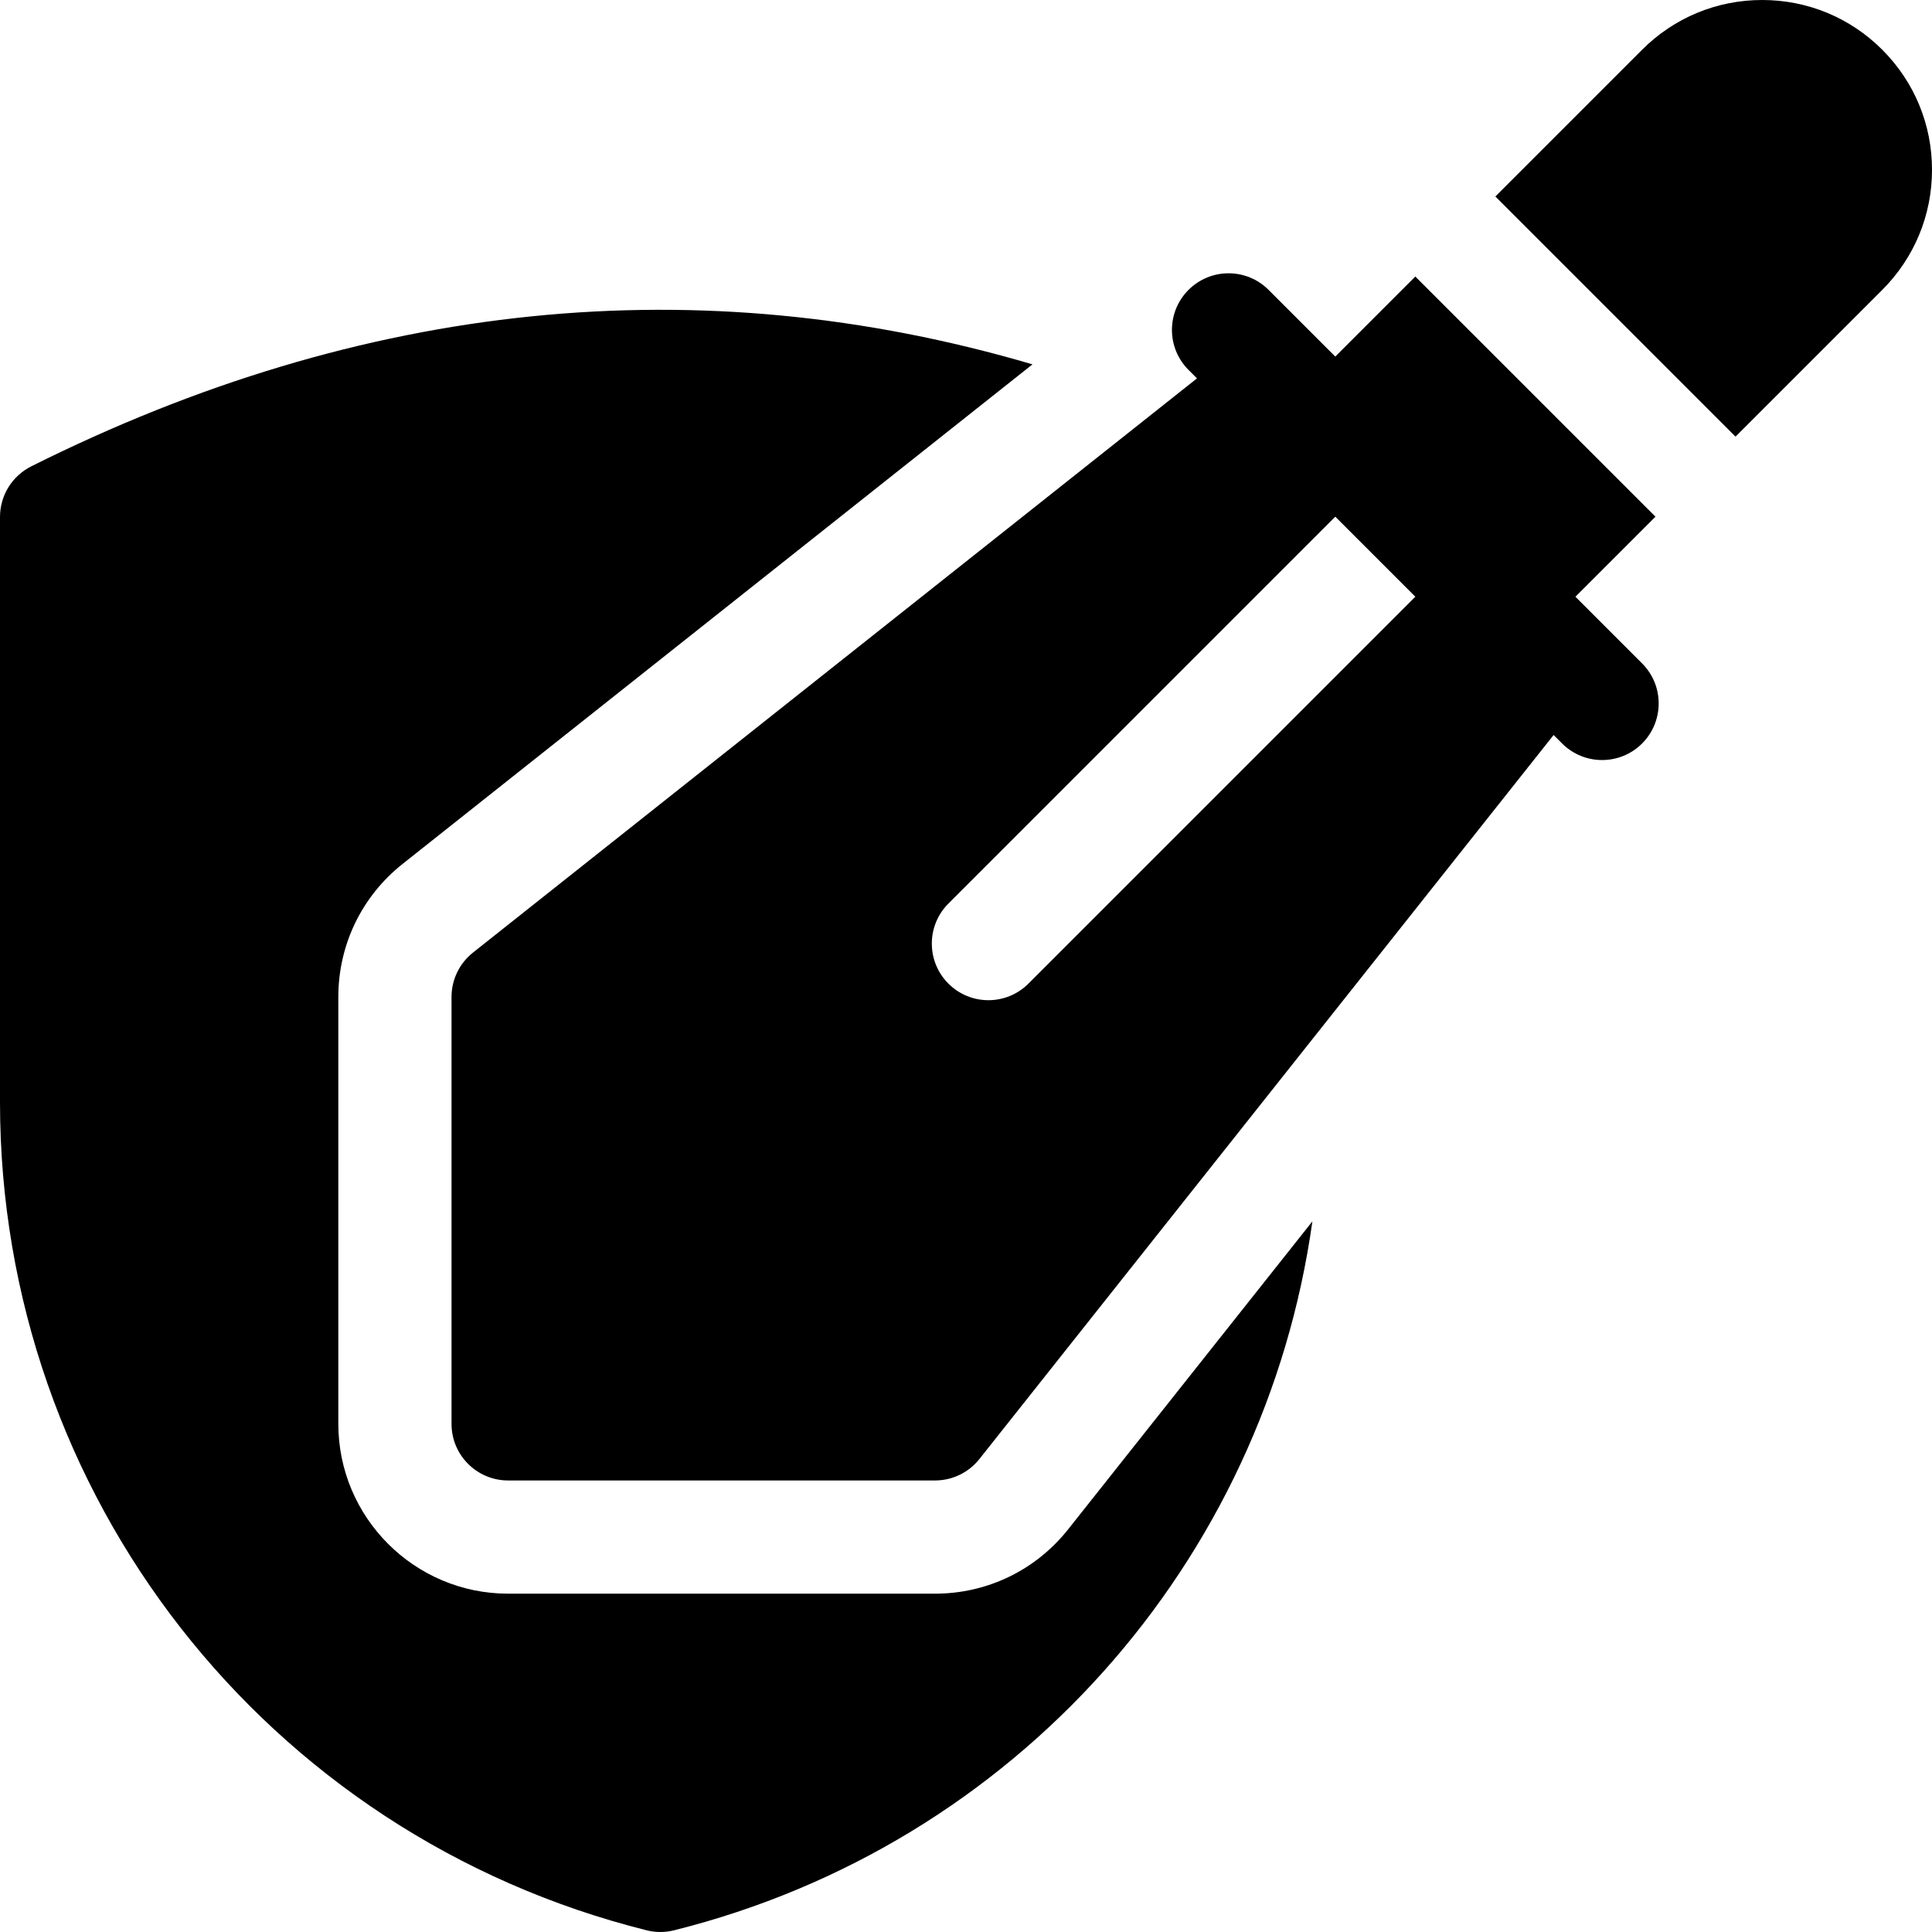 <svg height="512pt" viewBox="0 0 512 512" width="512pt" xmlns="http://www.w3.org/2000/svg"><path d="m417.504 158.137 21.211-21.211-63.641-63.641-21.211 21.211-17.676-17.676c-5.859-5.859-15.355-5.859-21.215 0-5.859 5.855-5.859 15.355 0 21.211l2.242 2.242-191.875 152.176c-3.586 2.848-5.68 7.176-5.68 11.754v113.137c0 8.285 6.715 15 15 15h113.137c4.578 0 8.906-2.09 11.754-5.68l152.176-191.875 2.242 2.242c2.926 2.93 6.766 4.395 10.605 4.395 3.836 0 7.676-1.465 10.605-4.395 5.855-5.855 5.855-15.355 0-21.211zm-144.957 102.531c-2.93 2.93-6.77 4.395-10.605 4.395-3.84 0-7.68-1.465-10.605-4.395-5.859-5.859-5.859-15.355 0-21.215l102.527-102.531 21.215 21.215zm0 0"/><path d="m247.797 422.34h-113.137c-24.812 0-45-20.188-45-45v-113.137c0-13.816 6.207-26.668 17.035-35.258l166.922-132.387c-88.328-25.973-177.387-16.945-265.324 27.023-5.082 2.543-8.293 7.734-8.293 13.418v155.074c0 104 70.469 194.254 171.363 219.477 1.191.301 2.414.449 3.637.449s2.441-.148 3.637-.449c90.52-22.629 156.531-97.598 169.16-187.875l-64.742 81.629c-8.586 10.824-21.438 17.035-35.258 17.035zm0 0"/><path d="m498.82 13.18c-8.5-8.5-19.801-13.18-31.82-13.18s-23.32 4.68-31.82 13.18l-38.891 38.891 63.641 63.641 38.891-38.891c8.496-8.5 13.18-19.801 13.18-31.82s-4.68-23.32-13.18-31.82zm0 0"/></svg>